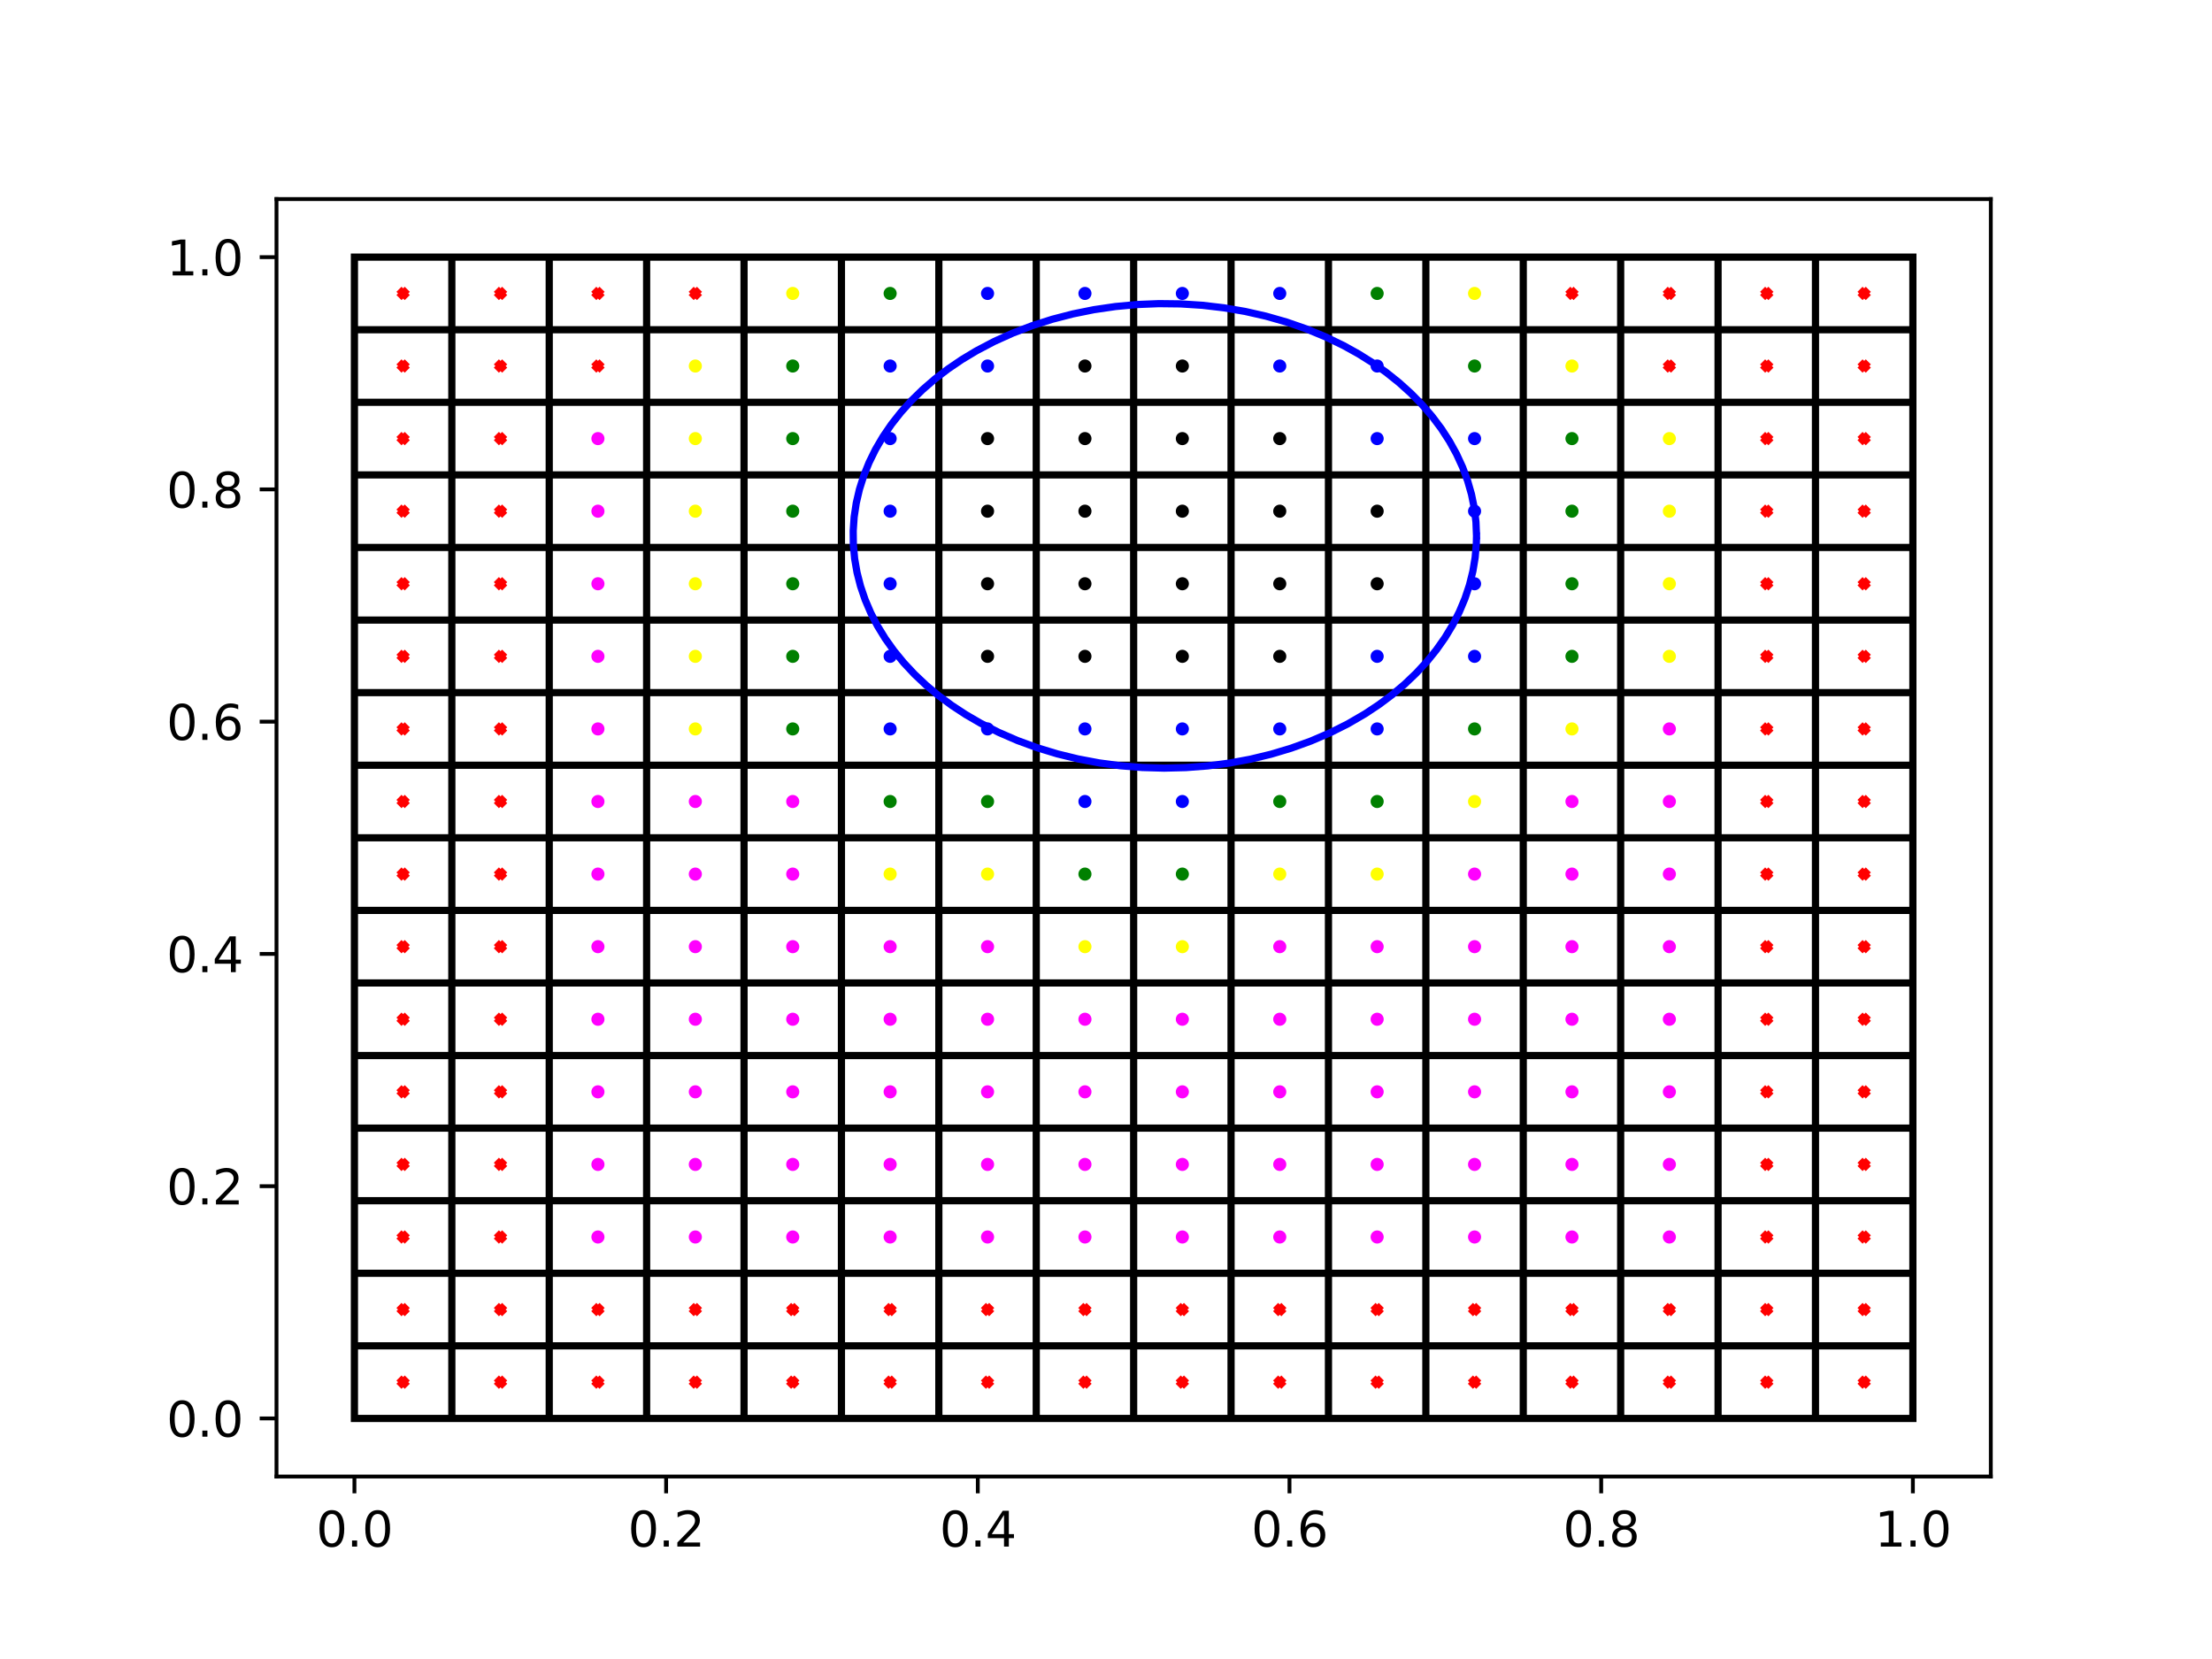 <?xml version="1.0" encoding="utf-8" standalone="no"?>
<!DOCTYPE svg PUBLIC "-//W3C//DTD SVG 1.1//EN"
  "http://www.w3.org/Graphics/SVG/1.1/DTD/svg11.dtd">
<svg xmlns:xlink="http://www.w3.org/1999/xlink" width="460.8pt" height="345.6pt" viewBox="0 0 460.8 345.6" xmlns="http://www.w3.org/2000/svg" version="1.1">
 <defs>
  <style type="text/css">*{stroke-linejoin: round; stroke-linecap: butt}</style>
 </defs>
 <g id="figure_1">
  <g id="patch_1">
   <path d="M 0 345.6 
L 460.8 345.6 
L 460.8 0 
L 0 0 
z
" style="fill: #ffffff"/>
  </g>
  <g id="axes_1">
   <g id="patch_2">
    <path d="M 57.6 307.584 
L 414.72 307.584 
L 414.72 41.472 
L 57.6 41.472 
z
" style="fill: #ffffff"/>
   </g>
   <g id="PathCollection_1">
    <defs>
     <path id="me6557ea44b" d="M 0 0.866 
C 0.23 0.866 0.45 0.775 0.612 0.612 
C 0.775 0.45 0.866 0.23 0.866 0 
C 0.866 -0.23 0.775 -0.45 0.612 -0.612 
C 0.45 -0.775 0.23 -0.866 0 -0.866 
C -0.23 -0.866 -0.45 -0.775 -0.612 -0.612 
C -0.775 -0.45 -0.866 -0.23 -0.866 0 
C -0.866 0.23 -0.775 0.45 -0.612 0.612 
C -0.45 0.775 -0.23 0.866 0 0.866 
z
" style="stroke: #000000"/>
    </defs>
    <g clip-path="url(#p958ccbfd48)">
     <use xlink:href="#me6557ea44b" x="266.596" y="91.368" style="stroke: #000000"/>
     <use xlink:href="#me6557ea44b" x="226.015" y="136.728" style="stroke: #000000"/>
     <use xlink:href="#me6557ea44b" x="266.596" y="106.488" style="stroke: #000000"/>
     <use xlink:href="#me6557ea44b" x="226.015" y="121.608" style="stroke: #000000"/>
     <use xlink:href="#me6557ea44b" x="246.305" y="121.608" style="stroke: #000000"/>
     <use xlink:href="#me6557ea44b" x="205.724" y="106.488" style="stroke: #000000"/>
     <use xlink:href="#me6557ea44b" x="266.596" y="121.608" style="stroke: #000000"/>
     <use xlink:href="#me6557ea44b" x="226.015" y="106.488" style="stroke: #000000"/>
     <use xlink:href="#me6557ea44b" x="286.887" y="106.488" style="stroke: #000000"/>
     <use xlink:href="#me6557ea44b" x="246.305" y="91.368" style="stroke: #000000"/>
     <use xlink:href="#me6557ea44b" x="205.724" y="136.728" style="stroke: #000000"/>
     <use xlink:href="#me6557ea44b" x="266.596" y="136.728" style="stroke: #000000"/>
     <use xlink:href="#me6557ea44b" x="226.015" y="91.368" style="stroke: #000000"/>
     <use xlink:href="#me6557ea44b" x="246.305" y="106.488" style="stroke: #000000"/>
     <use xlink:href="#me6557ea44b" x="205.724" y="121.608" style="stroke: #000000"/>
     <use xlink:href="#me6557ea44b" x="226.015" y="76.248" style="stroke: #000000"/>
     <use xlink:href="#me6557ea44b" x="286.887" y="121.608" style="stroke: #000000"/>
     <use xlink:href="#me6557ea44b" x="205.724" y="91.368" style="stroke: #000000"/>
     <use xlink:href="#me6557ea44b" x="246.305" y="136.728" style="stroke: #000000"/>
     <use xlink:href="#me6557ea44b" x="246.305" y="76.248" style="stroke: #000000"/>
    </g>
   </g>
   <g id="PathCollection_2">
    <defs>
     <path id="ma52cf1af4a" d="M 0 0.866 
C 0.23 0.866 0.45 0.775 0.612 0.612 
C 0.775 0.45 0.866 0.23 0.866 0 
C 0.866 -0.23 0.775 -0.45 0.612 -0.612 
C 0.45 -0.775 0.23 -0.866 0 -0.866 
C -0.23 -0.866 -0.45 -0.775 -0.612 -0.612 
C -0.775 -0.45 -0.866 -0.23 -0.866 0 
C -0.866 0.23 -0.775 0.45 -0.612 0.612 
C -0.45 0.775 -0.23 0.866 0 0.866 
z
" style="stroke: #0000ff"/>
    </defs>
    <g clip-path="url(#p958ccbfd48)">
     <use xlink:href="#ma52cf1af4a" x="286.887" y="136.728" style="fill: #0000ff; stroke: #0000ff"/>
     <use xlink:href="#ma52cf1af4a" x="266.596" y="151.848" style="fill: #0000ff; stroke: #0000ff"/>
     <use xlink:href="#ma52cf1af4a" x="205.724" y="151.848" style="fill: #0000ff; stroke: #0000ff"/>
     <use xlink:href="#ma52cf1af4a" x="185.433" y="136.728" style="fill: #0000ff; stroke: #0000ff"/>
     <use xlink:href="#ma52cf1af4a" x="307.178" y="91.368" style="fill: #0000ff; stroke: #0000ff"/>
     <use xlink:href="#ma52cf1af4a" x="185.433" y="121.608" style="fill: #0000ff; stroke: #0000ff"/>
     <use xlink:href="#ma52cf1af4a" x="307.178" y="106.488" style="fill: #0000ff; stroke: #0000ff"/>
     <use xlink:href="#ma52cf1af4a" x="286.887" y="91.368" style="fill: #0000ff; stroke: #0000ff"/>
     <use xlink:href="#ma52cf1af4a" x="307.178" y="121.608" style="fill: #0000ff; stroke: #0000ff"/>
     <use xlink:href="#ma52cf1af4a" x="185.433" y="106.488" style="fill: #0000ff; stroke: #0000ff"/>
     <use xlink:href="#ma52cf1af4a" x="286.887" y="76.248" style="fill: #0000ff; stroke: #0000ff"/>
     <use xlink:href="#ma52cf1af4a" x="246.305" y="61.128" style="fill: #0000ff; stroke: #0000ff"/>
     <use xlink:href="#ma52cf1af4a" x="226.015" y="151.848" style="fill: #0000ff; stroke: #0000ff"/>
     <use xlink:href="#ma52cf1af4a" x="266.596" y="76.248" style="fill: #0000ff; stroke: #0000ff"/>
     <use xlink:href="#ma52cf1af4a" x="226.015" y="166.968" style="fill: #0000ff; stroke: #0000ff"/>
     <use xlink:href="#ma52cf1af4a" x="185.433" y="151.848" style="fill: #0000ff; stroke: #0000ff"/>
     <use xlink:href="#ma52cf1af4a" x="266.596" y="61.128" style="fill: #0000ff; stroke: #0000ff"/>
     <use xlink:href="#ma52cf1af4a" x="226.015" y="61.128" style="fill: #0000ff; stroke: #0000ff"/>
     <use xlink:href="#ma52cf1af4a" x="185.433" y="76.248" style="fill: #0000ff; stroke: #0000ff"/>
     <use xlink:href="#ma52cf1af4a" x="286.887" y="151.848" style="fill: #0000ff; stroke: #0000ff"/>
     <use xlink:href="#ma52cf1af4a" x="246.305" y="166.968" style="fill: #0000ff; stroke: #0000ff"/>
     <use xlink:href="#ma52cf1af4a" x="205.724" y="61.128" style="fill: #0000ff; stroke: #0000ff"/>
     <use xlink:href="#ma52cf1af4a" x="246.305" y="151.848" style="fill: #0000ff; stroke: #0000ff"/>
     <use xlink:href="#ma52cf1af4a" x="205.724" y="76.248" style="fill: #0000ff; stroke: #0000ff"/>
     <use xlink:href="#ma52cf1af4a" x="307.178" y="136.728" style="fill: #0000ff; stroke: #0000ff"/>
     <use xlink:href="#ma52cf1af4a" x="185.433" y="91.368" style="fill: #0000ff; stroke: #0000ff"/>
    </g>
   </g>
   <g id="PathCollection_3">
    <defs>
     <path id="m5195b3e3a6" d="M 0 0.866 
C 0.23 0.866 0.45 0.775 0.612 0.612 
C 0.775 0.45 0.866 0.23 0.866 0 
C 0.866 -0.23 0.775 -0.45 0.612 -0.612 
C 0.45 -0.775 0.23 -0.866 0 -0.866 
C -0.23 -0.866 -0.45 -0.775 -0.612 -0.612 
C -0.775 -0.45 -0.866 -0.23 -0.866 0 
C -0.866 0.23 -0.775 0.45 -0.612 0.612 
C -0.45 0.775 -0.23 0.866 0 0.866 
z
" style="stroke: #008000"/>
    </defs>
    <g clip-path="url(#p958ccbfd48)">
     <use xlink:href="#m5195b3e3a6" x="165.142" y="91.368" style="fill: #008000; stroke: #008000"/>
     <use xlink:href="#m5195b3e3a6" x="246.305" y="182.088" style="fill: #008000; stroke: #008000"/>
     <use xlink:href="#m5195b3e3a6" x="327.469" y="136.728" style="fill: #008000; stroke: #008000"/>
     <use xlink:href="#m5195b3e3a6" x="165.142" y="76.248" style="fill: #008000; stroke: #008000"/>
     <use xlink:href="#m5195b3e3a6" x="185.433" y="61.128" style="fill: #008000; stroke: #008000"/>
     <use xlink:href="#m5195b3e3a6" x="307.178" y="151.848" style="fill: #008000; stroke: #008000"/>
     <use xlink:href="#m5195b3e3a6" x="266.596" y="166.968" style="fill: #008000; stroke: #008000"/>
     <use xlink:href="#m5195b3e3a6" x="226.015" y="182.088" style="fill: #008000; stroke: #008000"/>
     <use xlink:href="#m5195b3e3a6" x="205.724" y="166.968" style="fill: #008000; stroke: #008000"/>
     <use xlink:href="#m5195b3e3a6" x="327.469" y="91.368" style="fill: #008000; stroke: #008000"/>
     <use xlink:href="#m5195b3e3a6" x="165.142" y="151.848" style="fill: #008000; stroke: #008000"/>
     <use xlink:href="#m5195b3e3a6" x="165.142" y="136.728" style="fill: #008000; stroke: #008000"/>
     <use xlink:href="#m5195b3e3a6" x="307.178" y="76.248" style="fill: #008000; stroke: #008000"/>
     <use xlink:href="#m5195b3e3a6" x="165.142" y="121.608" style="fill: #008000; stroke: #008000"/>
     <use xlink:href="#m5195b3e3a6" x="327.469" y="106.488" style="fill: #008000; stroke: #008000"/>
     <use xlink:href="#m5195b3e3a6" x="286.887" y="61.128" style="fill: #008000; stroke: #008000"/>
     <use xlink:href="#m5195b3e3a6" x="286.887" y="166.968" style="fill: #008000; stroke: #008000"/>
     <use xlink:href="#m5195b3e3a6" x="327.469" y="121.608" style="fill: #008000; stroke: #008000"/>
     <use xlink:href="#m5195b3e3a6" x="165.142" y="106.488" style="fill: #008000; stroke: #008000"/>
     <use xlink:href="#m5195b3e3a6" x="185.433" y="166.968" style="fill: #008000; stroke: #008000"/>
    </g>
   </g>
   <g id="PathCollection_4">
    <defs>
     <path id="m5259f106fe" d="M 0 0.866 
C 0.23 0.866 0.45 0.775 0.612 0.612 
C 0.775 0.45 0.866 0.23 0.866 0 
C 0.866 -0.23 0.775 -0.45 0.612 -0.612 
C 0.45 -0.775 0.23 -0.866 0 -0.866 
C -0.23 -0.866 -0.45 -0.775 -0.612 -0.612 
C -0.775 -0.45 -0.866 -0.23 -0.866 0 
C -0.866 0.23 -0.775 0.45 -0.612 0.612 
C -0.45 0.775 -0.23 0.866 0 0.866 
z
" style="stroke: #ffff00"/>
    </defs>
    <g clip-path="url(#p958ccbfd48)">
     <use xlink:href="#m5259f106fe" x="327.469" y="76.248" style="fill: #ffff00; stroke: #ffff00"/>
     <use xlink:href="#m5259f106fe" x="144.851" y="76.248" style="fill: #ffff00; stroke: #ffff00"/>
     <use xlink:href="#m5259f106fe" x="165.142" y="61.128" style="fill: #ffff00; stroke: #ffff00"/>
     <use xlink:href="#m5259f106fe" x="226.015" y="197.208" style="fill: #ffff00; stroke: #ffff00"/>
     <use xlink:href="#m5259f106fe" x="185.433" y="182.088" style="fill: #ffff00; stroke: #ffff00"/>
     <use xlink:href="#m5259f106fe" x="246.305" y="197.208" style="fill: #ffff00; stroke: #ffff00"/>
     <use xlink:href="#m5259f106fe" x="286.887" y="182.088" style="fill: #ffff00; stroke: #ffff00"/>
     <use xlink:href="#m5259f106fe" x="144.851" y="151.848" style="fill: #ffff00; stroke: #ffff00"/>
     <use xlink:href="#m5259f106fe" x="327.469" y="151.848" style="fill: #ffff00; stroke: #ffff00"/>
     <use xlink:href="#m5259f106fe" x="205.724" y="182.088" style="fill: #ffff00; stroke: #ffff00"/>
     <use xlink:href="#m5259f106fe" x="307.178" y="61.128" style="fill: #ffff00; stroke: #ffff00"/>
     <use xlink:href="#m5259f106fe" x="347.76" y="106.488" style="fill: #ffff00; stroke: #ffff00"/>
     <use xlink:href="#m5259f106fe" x="144.851" y="121.608" style="fill: #ffff00; stroke: #ffff00"/>
     <use xlink:href="#m5259f106fe" x="266.596" y="182.088" style="fill: #ffff00; stroke: #ffff00"/>
     <use xlink:href="#m5259f106fe" x="144.851" y="106.488" style="fill: #ffff00; stroke: #ffff00"/>
     <use xlink:href="#m5259f106fe" x="307.178" y="166.968" style="fill: #ffff00; stroke: #ffff00"/>
     <use xlink:href="#m5259f106fe" x="347.76" y="121.608" style="fill: #ffff00; stroke: #ffff00"/>
     <use xlink:href="#m5259f106fe" x="347.76" y="91.368" style="fill: #ffff00; stroke: #ffff00"/>
     <use xlink:href="#m5259f106fe" x="144.851" y="136.728" style="fill: #ffff00; stroke: #ffff00"/>
     <use xlink:href="#m5259f106fe" x="144.851" y="91.368" style="fill: #ffff00; stroke: #ffff00"/>
     <use xlink:href="#m5259f106fe" x="347.76" y="136.728" style="fill: #ffff00; stroke: #ffff00"/>
    </g>
   </g>
   <g id="PathCollection_5">
    <defs>
     <path id="m219711c7ef" d="M 0 0.866 
C 0.23 0.866 0.45 0.775 0.612 0.612 
C 0.775 0.45 0.866 0.23 0.866 0 
C 0.866 -0.23 0.775 -0.45 0.612 -0.612 
C 0.45 -0.775 0.23 -0.866 0 -0.866 
C -0.23 -0.866 -0.45 -0.775 -0.612 -0.612 
C -0.775 -0.45 -0.866 -0.23 -0.866 0 
C -0.866 0.23 -0.775 0.45 -0.612 0.612 
C -0.45 0.775 -0.23 0.866 0 0.866 
z
" style="stroke: #ff00ff"/>
    </defs>
    <g clip-path="url(#p958ccbfd48)">
     <use xlink:href="#m219711c7ef" x="124.56" y="91.368" style="fill: #ff00ff; stroke: #ff00ff"/>
     <use xlink:href="#m219711c7ef" x="124.56" y="106.488" style="fill: #ff00ff; stroke: #ff00ff"/>
     <use xlink:href="#m219711c7ef" x="124.56" y="136.728" style="fill: #ff00ff; stroke: #ff00ff"/>
     <use xlink:href="#m219711c7ef" x="347.76" y="151.848" style="fill: #ff00ff; stroke: #ff00ff"/>
     <use xlink:href="#m219711c7ef" x="124.56" y="151.848" style="fill: #ff00ff; stroke: #ff00ff"/>
     <use xlink:href="#m219711c7ef" x="347.76" y="166.968" style="fill: #ff00ff; stroke: #ff00ff"/>
     <use xlink:href="#m219711c7ef" x="327.469" y="166.968" style="fill: #ff00ff; stroke: #ff00ff"/>
     <use xlink:href="#m219711c7ef" x="124.56" y="121.608" style="fill: #ff00ff; stroke: #ff00ff"/>
     <use xlink:href="#m219711c7ef" x="165.142" y="166.968" style="fill: #ff00ff; stroke: #ff00ff"/>
     <use xlink:href="#m219711c7ef" x="144.851" y="166.968" style="fill: #ff00ff; stroke: #ff00ff"/>
     <use xlink:href="#m219711c7ef" x="124.56" y="166.968" style="fill: #ff00ff; stroke: #ff00ff"/>
     <use xlink:href="#m219711c7ef" x="144.851" y="227.448" style="fill: #ff00ff; stroke: #ff00ff"/>
     <use xlink:href="#m219711c7ef" x="347.76" y="242.568" style="fill: #ff00ff; stroke: #ff00ff"/>
     <use xlink:href="#m219711c7ef" x="165.142" y="182.088" style="fill: #ff00ff; stroke: #ff00ff"/>
     <use xlink:href="#m219711c7ef" x="124.56" y="227.448" style="fill: #ff00ff; stroke: #ff00ff"/>
     <use xlink:href="#m219711c7ef" x="327.469" y="242.568" style="fill: #ff00ff; stroke: #ff00ff"/>
     <use xlink:href="#m219711c7ef" x="205.724" y="197.208" style="fill: #ff00ff; stroke: #ff00ff"/>
     <use xlink:href="#m219711c7ef" x="307.178" y="182.088" style="fill: #ff00ff; stroke: #ff00ff"/>
     <use xlink:href="#m219711c7ef" x="144.851" y="242.568" style="fill: #ff00ff; stroke: #ff00ff"/>
     <use xlink:href="#m219711c7ef" x="347.76" y="227.448" style="fill: #ff00ff; stroke: #ff00ff"/>
     <use xlink:href="#m219711c7ef" x="266.596" y="197.208" style="fill: #ff00ff; stroke: #ff00ff"/>
     <use xlink:href="#m219711c7ef" x="124.56" y="257.688" style="fill: #ff00ff; stroke: #ff00ff"/>
     <use xlink:href="#m219711c7ef" x="327.469" y="212.328" style="fill: #ff00ff; stroke: #ff00ff"/>
     <use xlink:href="#m219711c7ef" x="286.887" y="197.208" style="fill: #ff00ff; stroke: #ff00ff"/>
     <use xlink:href="#m219711c7ef" x="144.851" y="257.688" style="fill: #ff00ff; stroke: #ff00ff"/>
     <use xlink:href="#m219711c7ef" x="347.76" y="212.328" style="fill: #ff00ff; stroke: #ff00ff"/>
     <use xlink:href="#m219711c7ef" x="307.178" y="197.208" style="fill: #ff00ff; stroke: #ff00ff"/>
     <use xlink:href="#m219711c7ef" x="205.724" y="242.568" style="fill: #ff00ff; stroke: #ff00ff"/>
     <use xlink:href="#m219711c7ef" x="165.142" y="257.688" style="fill: #ff00ff; stroke: #ff00ff"/>
     <use xlink:href="#m219711c7ef" x="246.305" y="227.448" style="fill: #ff00ff; stroke: #ff00ff"/>
     <use xlink:href="#m219711c7ef" x="286.887" y="212.328" style="fill: #ff00ff; stroke: #ff00ff"/>
     <use xlink:href="#m219711c7ef" x="327.469" y="197.208" style="fill: #ff00ff; stroke: #ff00ff"/>
     <use xlink:href="#m219711c7ef" x="144.851" y="182.088" style="fill: #ff00ff; stroke: #ff00ff"/>
     <use xlink:href="#m219711c7ef" x="185.433" y="227.448" style="fill: #ff00ff; stroke: #ff00ff"/>
     <use xlink:href="#m219711c7ef" x="307.178" y="242.568" style="fill: #ff00ff; stroke: #ff00ff"/>
     <use xlink:href="#m219711c7ef" x="266.596" y="257.688" style="fill: #ff00ff; stroke: #ff00ff"/>
     <use xlink:href="#m219711c7ef" x="226.015" y="212.328" style="fill: #ff00ff; stroke: #ff00ff"/>
     <use xlink:href="#m219711c7ef" x="226.015" y="242.568" style="fill: #ff00ff; stroke: #ff00ff"/>
     <use xlink:href="#m219711c7ef" x="185.433" y="257.688" style="fill: #ff00ff; stroke: #ff00ff"/>
     <use xlink:href="#m219711c7ef" x="266.596" y="227.448" style="fill: #ff00ff; stroke: #ff00ff"/>
     <use xlink:href="#m219711c7ef" x="307.178" y="212.328" style="fill: #ff00ff; stroke: #ff00ff"/>
     <use xlink:href="#m219711c7ef" x="347.76" y="197.208" style="fill: #ff00ff; stroke: #ff00ff"/>
     <use xlink:href="#m219711c7ef" x="205.724" y="227.448" style="fill: #ff00ff; stroke: #ff00ff"/>
     <use xlink:href="#m219711c7ef" x="246.305" y="242.568" style="fill: #ff00ff; stroke: #ff00ff"/>
     <use xlink:href="#m219711c7ef" x="286.887" y="257.688" style="fill: #ff00ff; stroke: #ff00ff"/>
     <use xlink:href="#m219711c7ef" x="165.142" y="212.328" style="fill: #ff00ff; stroke: #ff00ff"/>
     <use xlink:href="#m219711c7ef" x="124.56" y="197.208" style="fill: #ff00ff; stroke: #ff00ff"/>
     <use xlink:href="#m219711c7ef" x="327.469" y="182.088" style="fill: #ff00ff; stroke: #ff00ff"/>
     <use xlink:href="#m219711c7ef" x="165.142" y="242.568" style="fill: #ff00ff; stroke: #ff00ff"/>
     <use xlink:href="#m219711c7ef" x="205.724" y="257.688" style="fill: #ff00ff; stroke: #ff00ff"/>
     <use xlink:href="#m219711c7ef" x="286.887" y="227.448" style="fill: #ff00ff; stroke: #ff00ff"/>
     <use xlink:href="#m219711c7ef" x="246.305" y="212.328" style="fill: #ff00ff; stroke: #ff00ff"/>
     <use xlink:href="#m219711c7ef" x="266.596" y="242.568" style="fill: #ff00ff; stroke: #ff00ff"/>
     <use xlink:href="#m219711c7ef" x="307.178" y="257.688" style="fill: #ff00ff; stroke: #ff00ff"/>
     <use xlink:href="#m219711c7ef" x="226.015" y="227.448" style="fill: #ff00ff; stroke: #ff00ff"/>
     <use xlink:href="#m219711c7ef" x="185.433" y="212.328" style="fill: #ff00ff; stroke: #ff00ff"/>
     <use xlink:href="#m219711c7ef" x="144.851" y="197.208" style="fill: #ff00ff; stroke: #ff00ff"/>
     <use xlink:href="#m219711c7ef" x="347.76" y="182.088" style="fill: #ff00ff; stroke: #ff00ff"/>
     <use xlink:href="#m219711c7ef" x="185.433" y="242.568" style="fill: #ff00ff; stroke: #ff00ff"/>
     <use xlink:href="#m219711c7ef" x="226.015" y="257.688" style="fill: #ff00ff; stroke: #ff00ff"/>
     <use xlink:href="#m219711c7ef" x="307.178" y="227.448" style="fill: #ff00ff; stroke: #ff00ff"/>
     <use xlink:href="#m219711c7ef" x="266.596" y="212.328" style="fill: #ff00ff; stroke: #ff00ff"/>
     <use xlink:href="#m219711c7ef" x="165.142" y="227.448" style="fill: #ff00ff; stroke: #ff00ff"/>
     <use xlink:href="#m219711c7ef" x="286.887" y="242.568" style="fill: #ff00ff; stroke: #ff00ff"/>
     <use xlink:href="#m219711c7ef" x="246.305" y="257.688" style="fill: #ff00ff; stroke: #ff00ff"/>
     <use xlink:href="#m219711c7ef" x="205.724" y="212.328" style="fill: #ff00ff; stroke: #ff00ff"/>
     <use xlink:href="#m219711c7ef" x="124.56" y="182.088" style="fill: #ff00ff; stroke: #ff00ff"/>
     <use xlink:href="#m219711c7ef" x="327.469" y="257.688" style="fill: #ff00ff; stroke: #ff00ff"/>
     <use xlink:href="#m219711c7ef" x="124.56" y="212.328" style="fill: #ff00ff; stroke: #ff00ff"/>
     <use xlink:href="#m219711c7ef" x="165.142" y="197.208" style="fill: #ff00ff; stroke: #ff00ff"/>
     <use xlink:href="#m219711c7ef" x="347.76" y="257.688" style="fill: #ff00ff; stroke: #ff00ff"/>
     <use xlink:href="#m219711c7ef" x="144.851" y="212.328" style="fill: #ff00ff; stroke: #ff00ff"/>
     <use xlink:href="#m219711c7ef" x="185.433" y="197.208" style="fill: #ff00ff; stroke: #ff00ff"/>
     <use xlink:href="#m219711c7ef" x="124.56" y="242.568" style="fill: #ff00ff; stroke: #ff00ff"/>
     <use xlink:href="#m219711c7ef" x="327.469" y="227.448" style="fill: #ff00ff; stroke: #ff00ff"/>
    </g>
   </g>
   <g id="PathCollection_6">
    <defs>
     <path id="mddc2c220f7" d="M -0.866 0.866 
L 0.866 -0.866 
M -0.866 -0.866 
L 0.866 0.866 
" style="stroke: #ff0000; stroke-width: 1.5"/>
    </defs>
    <g clip-path="url(#p958ccbfd48)">
     <use xlink:href="#mddc2c220f7" x="368.051" y="166.968" style="fill: #ff0000; stroke: #ff0000; stroke-width: 1.5"/>
     <use xlink:href="#mddc2c220f7" x="124.56" y="76.248" style="fill: #ff0000; stroke: #ff0000; stroke-width: 1.5"/>
     <use xlink:href="#mddc2c220f7" x="83.978" y="61.128" style="fill: #ff0000; stroke: #ff0000; stroke-width: 1.5"/>
     <use xlink:href="#mddc2c220f7" x="104.269" y="166.968" style="fill: #ff0000; stroke: #ff0000; stroke-width: 1.5"/>
     <use xlink:href="#mddc2c220f7" x="347.76" y="76.248" style="fill: #ff0000; stroke: #ff0000; stroke-width: 1.5"/>
     <use xlink:href="#mddc2c220f7" x="388.342" y="61.128" style="fill: #ff0000; stroke: #ff0000; stroke-width: 1.5"/>
     <use xlink:href="#mddc2c220f7" x="83.978" y="166.968" style="fill: #ff0000; stroke: #ff0000; stroke-width: 1.5"/>
     <use xlink:href="#mddc2c220f7" x="368.051" y="61.128" style="fill: #ff0000; stroke: #ff0000; stroke-width: 1.5"/>
     <use xlink:href="#mddc2c220f7" x="83.978" y="197.208" style="fill: #ff0000; stroke: #ff0000; stroke-width: 1.5"/>
     <use xlink:href="#mddc2c220f7" x="368.051" y="272.808" style="fill: #ff0000; stroke: #ff0000; stroke-width: 1.5"/>
     <use xlink:href="#mddc2c220f7" x="327.469" y="287.928" style="fill: #ff0000; stroke: #ff0000; stroke-width: 1.5"/>
     <use xlink:href="#mddc2c220f7" x="104.269" y="212.328" style="fill: #ff0000; stroke: #ff0000; stroke-width: 1.5"/>
     <use xlink:href="#mddc2c220f7" x="388.342" y="257.688" style="fill: #ff0000; stroke: #ff0000; stroke-width: 1.5"/>
     <use xlink:href="#mddc2c220f7" x="307.178" y="287.928" style="fill: #ff0000; stroke: #ff0000; stroke-width: 1.5"/>
     <use xlink:href="#mddc2c220f7" x="266.596" y="272.808" style="fill: #ff0000; stroke: #ff0000; stroke-width: 1.5"/>
     <use xlink:href="#mddc2c220f7" x="83.978" y="212.328" style="fill: #ff0000; stroke: #ff0000; stroke-width: 1.5"/>
     <use xlink:href="#mddc2c220f7" x="368.051" y="257.688" style="fill: #ff0000; stroke: #ff0000; stroke-width: 1.5"/>
     <use xlink:href="#mddc2c220f7" x="286.887" y="287.928" style="fill: #ff0000; stroke: #ff0000; stroke-width: 1.5"/>
     <use xlink:href="#mddc2c220f7" x="246.305" y="272.808" style="fill: #ff0000; stroke: #ff0000; stroke-width: 1.5"/>
     <use xlink:href="#mddc2c220f7" x="104.269" y="227.448" style="fill: #ff0000; stroke: #ff0000; stroke-width: 1.5"/>
     <use xlink:href="#mddc2c220f7" x="388.342" y="242.568" style="fill: #ff0000; stroke: #ff0000; stroke-width: 1.5"/>
     <use xlink:href="#mddc2c220f7" x="266.596" y="287.928" style="fill: #ff0000; stroke: #ff0000; stroke-width: 1.5"/>
     <use xlink:href="#mddc2c220f7" x="307.178" y="272.808" style="fill: #ff0000; stroke: #ff0000; stroke-width: 1.5"/>
     <use xlink:href="#mddc2c220f7" x="83.978" y="227.448" style="fill: #ff0000; stroke: #ff0000; stroke-width: 1.5"/>
     <use xlink:href="#mddc2c220f7" x="368.051" y="242.568" style="fill: #ff0000; stroke: #ff0000; stroke-width: 1.5"/>
     <use xlink:href="#mddc2c220f7" x="246.305" y="287.928" style="fill: #ff0000; stroke: #ff0000; stroke-width: 1.5"/>
     <use xlink:href="#mddc2c220f7" x="286.887" y="272.808" style="fill: #ff0000; stroke: #ff0000; stroke-width: 1.5"/>
     <use xlink:href="#mddc2c220f7" x="388.342" y="227.448" style="fill: #ff0000; stroke: #ff0000; stroke-width: 1.5"/>
     <use xlink:href="#mddc2c220f7" x="104.269" y="242.568" style="fill: #ff0000; stroke: #ff0000; stroke-width: 1.5"/>
     <use xlink:href="#mddc2c220f7" x="226.015" y="287.928" style="fill: #ff0000; stroke: #ff0000; stroke-width: 1.5"/>
     <use xlink:href="#mddc2c220f7" x="185.433" y="272.808" style="fill: #ff0000; stroke: #ff0000; stroke-width: 1.5"/>
     <use xlink:href="#mddc2c220f7" x="368.051" y="227.448" style="fill: #ff0000; stroke: #ff0000; stroke-width: 1.5"/>
     <use xlink:href="#mddc2c220f7" x="83.978" y="242.568" style="fill: #ff0000; stroke: #ff0000; stroke-width: 1.5"/>
     <use xlink:href="#mddc2c220f7" x="205.724" y="287.928" style="fill: #ff0000; stroke: #ff0000; stroke-width: 1.5"/>
     <use xlink:href="#mddc2c220f7" x="165.142" y="272.808" style="fill: #ff0000; stroke: #ff0000; stroke-width: 1.5"/>
     <use xlink:href="#mddc2c220f7" x="104.269" y="61.128" style="fill: #ff0000; stroke: #ff0000; stroke-width: 1.5"/>
     <use xlink:href="#mddc2c220f7" x="388.342" y="166.968" style="fill: #ff0000; stroke: #ff0000; stroke-width: 1.5"/>
     <use xlink:href="#mddc2c220f7" x="83.978" y="151.848" style="fill: #ff0000; stroke: #ff0000; stroke-width: 1.5"/>
     <use xlink:href="#mddc2c220f7" x="368.051" y="76.248" style="fill: #ff0000; stroke: #ff0000; stroke-width: 1.5"/>
     <use xlink:href="#mddc2c220f7" x="327.469" y="61.128" style="fill: #ff0000; stroke: #ff0000; stroke-width: 1.5"/>
     <use xlink:href="#mddc2c220f7" x="104.269" y="151.848" style="fill: #ff0000; stroke: #ff0000; stroke-width: 1.5"/>
     <use xlink:href="#mddc2c220f7" x="388.342" y="76.248" style="fill: #ff0000; stroke: #ff0000; stroke-width: 1.5"/>
     <use xlink:href="#mddc2c220f7" x="347.76" y="61.128" style="fill: #ff0000; stroke: #ff0000; stroke-width: 1.5"/>
     <use xlink:href="#mddc2c220f7" x="368.051" y="151.848" style="fill: #ff0000; stroke: #ff0000; stroke-width: 1.5"/>
     <use xlink:href="#mddc2c220f7" x="83.978" y="76.248" style="fill: #ff0000; stroke: #ff0000; stroke-width: 1.5"/>
     <use xlink:href="#mddc2c220f7" x="124.56" y="61.128" style="fill: #ff0000; stroke: #ff0000; stroke-width: 1.5"/>
     <use xlink:href="#mddc2c220f7" x="388.342" y="151.848" style="fill: #ff0000; stroke: #ff0000; stroke-width: 1.5"/>
     <use xlink:href="#mddc2c220f7" x="104.269" y="76.248" style="fill: #ff0000; stroke: #ff0000; stroke-width: 1.5"/>
     <use xlink:href="#mddc2c220f7" x="144.851" y="61.128" style="fill: #ff0000; stroke: #ff0000; stroke-width: 1.5"/>
     <use xlink:href="#mddc2c220f7" x="83.978" y="136.728" style="fill: #ff0000; stroke: #ff0000; stroke-width: 1.5"/>
     <use xlink:href="#mddc2c220f7" x="368.051" y="91.368" style="fill: #ff0000; stroke: #ff0000; stroke-width: 1.5"/>
     <use xlink:href="#mddc2c220f7" x="104.269" y="106.488" style="fill: #ff0000; stroke: #ff0000; stroke-width: 1.5"/>
     <use xlink:href="#mddc2c220f7" x="388.342" y="121.608" style="fill: #ff0000; stroke: #ff0000; stroke-width: 1.5"/>
     <use xlink:href="#mddc2c220f7" x="83.978" y="106.488" style="fill: #ff0000; stroke: #ff0000; stroke-width: 1.5"/>
     <use xlink:href="#mddc2c220f7" x="368.051" y="121.608" style="fill: #ff0000; stroke: #ff0000; stroke-width: 1.5"/>
     <use xlink:href="#mddc2c220f7" x="388.342" y="106.488" style="fill: #ff0000; stroke: #ff0000; stroke-width: 1.5"/>
     <use xlink:href="#mddc2c220f7" x="104.269" y="121.608" style="fill: #ff0000; stroke: #ff0000; stroke-width: 1.5"/>
     <use xlink:href="#mddc2c220f7" x="368.051" y="106.488" style="fill: #ff0000; stroke: #ff0000; stroke-width: 1.5"/>
     <use xlink:href="#mddc2c220f7" x="83.978" y="121.608" style="fill: #ff0000; stroke: #ff0000; stroke-width: 1.5"/>
     <use xlink:href="#mddc2c220f7" x="104.269" y="91.368" style="fill: #ff0000; stroke: #ff0000; stroke-width: 1.5"/>
     <use xlink:href="#mddc2c220f7" x="388.342" y="136.728" style="fill: #ff0000; stroke: #ff0000; stroke-width: 1.5"/>
     <use xlink:href="#mddc2c220f7" x="83.978" y="91.368" style="fill: #ff0000; stroke: #ff0000; stroke-width: 1.5"/>
     <use xlink:href="#mddc2c220f7" x="368.051" y="136.728" style="fill: #ff0000; stroke: #ff0000; stroke-width: 1.5"/>
     <use xlink:href="#mddc2c220f7" x="104.269" y="136.728" style="fill: #ff0000; stroke: #ff0000; stroke-width: 1.5"/>
     <use xlink:href="#mddc2c220f7" x="388.342" y="91.368" style="fill: #ff0000; stroke: #ff0000; stroke-width: 1.5"/>
     <use xlink:href="#mddc2c220f7" x="388.342" y="287.928" style="fill: #ff0000; stroke: #ff0000; stroke-width: 1.5"/>
     <use xlink:href="#mddc2c220f7" x="347.76" y="272.808" style="fill: #ff0000; stroke: #ff0000; stroke-width: 1.5"/>
     <use xlink:href="#mddc2c220f7" x="104.269" y="182.088" style="fill: #ff0000; stroke: #ff0000; stroke-width: 1.5"/>
     <use xlink:href="#mddc2c220f7" x="327.469" y="272.808" style="fill: #ff0000; stroke: #ff0000; stroke-width: 1.5"/>
     <use xlink:href="#mddc2c220f7" x="368.051" y="287.928" style="fill: #ff0000; stroke: #ff0000; stroke-width: 1.5"/>
     <use xlink:href="#mddc2c220f7" x="83.978" y="182.088" style="fill: #ff0000; stroke: #ff0000; stroke-width: 1.5"/>
     <use xlink:href="#mddc2c220f7" x="347.76" y="287.928" style="fill: #ff0000; stroke: #ff0000; stroke-width: 1.5"/>
     <use xlink:href="#mddc2c220f7" x="388.342" y="272.808" style="fill: #ff0000; stroke: #ff0000; stroke-width: 1.5"/>
     <use xlink:href="#mddc2c220f7" x="104.269" y="197.208" style="fill: #ff0000; stroke: #ff0000; stroke-width: 1.5"/>
     <use xlink:href="#mddc2c220f7" x="124.56" y="272.808" style="fill: #ff0000; stroke: #ff0000; stroke-width: 1.5"/>
     <use xlink:href="#mddc2c220f7" x="83.978" y="287.928" style="fill: #ff0000; stroke: #ff0000; stroke-width: 1.5"/>
     <use xlink:href="#mddc2c220f7" x="368.051" y="182.088" style="fill: #ff0000; stroke: #ff0000; stroke-width: 1.5"/>
     <use xlink:href="#mddc2c220f7" x="144.851" y="272.808" style="fill: #ff0000; stroke: #ff0000; stroke-width: 1.5"/>
     <use xlink:href="#mddc2c220f7" x="104.269" y="287.928" style="fill: #ff0000; stroke: #ff0000; stroke-width: 1.5"/>
     <use xlink:href="#mddc2c220f7" x="388.342" y="182.088" style="fill: #ff0000; stroke: #ff0000; stroke-width: 1.5"/>
     <use xlink:href="#mddc2c220f7" x="83.978" y="272.808" style="fill: #ff0000; stroke: #ff0000; stroke-width: 1.5"/>
     <use xlink:href="#mddc2c220f7" x="124.56" y="287.928" style="fill: #ff0000; stroke: #ff0000; stroke-width: 1.5"/>
     <use xlink:href="#mddc2c220f7" x="368.051" y="197.208" style="fill: #ff0000; stroke: #ff0000; stroke-width: 1.5"/>
     <use xlink:href="#mddc2c220f7" x="104.269" y="272.808" style="fill: #ff0000; stroke: #ff0000; stroke-width: 1.5"/>
     <use xlink:href="#mddc2c220f7" x="144.851" y="287.928" style="fill: #ff0000; stroke: #ff0000; stroke-width: 1.5"/>
     <use xlink:href="#mddc2c220f7" x="388.342" y="197.208" style="fill: #ff0000; stroke: #ff0000; stroke-width: 1.5"/>
     <use xlink:href="#mddc2c220f7" x="205.724" y="272.808" style="fill: #ff0000; stroke: #ff0000; stroke-width: 1.5"/>
     <use xlink:href="#mddc2c220f7" x="165.142" y="287.928" style="fill: #ff0000; stroke: #ff0000; stroke-width: 1.5"/>
     <use xlink:href="#mddc2c220f7" x="83.978" y="257.688" style="fill: #ff0000; stroke: #ff0000; stroke-width: 1.5"/>
     <use xlink:href="#mddc2c220f7" x="368.051" y="212.328" style="fill: #ff0000; stroke: #ff0000; stroke-width: 1.5"/>
     <use xlink:href="#mddc2c220f7" x="226.015" y="272.808" style="fill: #ff0000; stroke: #ff0000; stroke-width: 1.5"/>
     <use xlink:href="#mddc2c220f7" x="185.433" y="287.928" style="fill: #ff0000; stroke: #ff0000; stroke-width: 1.5"/>
     <use xlink:href="#mddc2c220f7" x="104.269" y="257.688" style="fill: #ff0000; stroke: #ff0000; stroke-width: 1.5"/>
     <use xlink:href="#mddc2c220f7" x="388.342" y="212.328" style="fill: #ff0000; stroke: #ff0000; stroke-width: 1.5"/>
    </g>
   </g>
   <g id="matplotlib.axis_1">
    <g id="xtick_1">
     <g id="line2d_1">
      <defs>
       <path id="mb508c6a225" d="M 0 0 
L 0 3.5 
" style="stroke: #000000; stroke-width: 0.8"/>
      </defs>
      <g>
       <use xlink:href="#mb508c6a225" x="73.833" y="307.584" style="stroke: #000000; stroke-width: 0.8"/>
      </g>
     </g>
     <g id="text_1">
      <!-- 0.0 -->
      <g transform="translate(65.881 322.182) scale(0.1 -0.1)">
       <defs>
        <path id="DejaVuSans-30" d="M 2034 4250 
Q 1547 4250 1301 3770 
Q 1056 3291 1056 2328 
Q 1056 1369 1301 889 
Q 1547 409 2034 409 
Q 2525 409 2770 889 
Q 3016 1369 3016 2328 
Q 3016 3291 2770 3770 
Q 2525 4250 2034 4250 
z
M 2034 4750 
Q 2819 4750 3233 4129 
Q 3647 3509 3647 2328 
Q 3647 1150 3233 529 
Q 2819 -91 2034 -91 
Q 1250 -91 836 529 
Q 422 1150 422 2328 
Q 422 3509 836 4129 
Q 1250 4750 2034 4750 
z
" transform="scale(0.016)"/>
        <path id="DejaVuSans-2e" d="M 684 794 
L 1344 794 
L 1344 0 
L 684 0 
L 684 794 
z
" transform="scale(0.016)"/>
       </defs>
       <use xlink:href="#DejaVuSans-30"/>
       <use xlink:href="#DejaVuSans-2e" x="63.623"/>
       <use xlink:href="#DejaVuSans-30" x="95.41"/>
      </g>
     </g>
    </g>
    <g id="xtick_2">
     <g id="line2d_2">
      <g>
       <use xlink:href="#mb508c6a225" x="138.764" y="307.584" style="stroke: #000000; stroke-width: 0.8"/>
      </g>
     </g>
     <g id="text_2">
      <!-- 0.2 -->
      <g transform="translate(130.812 322.182) scale(0.1 -0.1)">
       <defs>
        <path id="DejaVuSans-32" d="M 1228 531 
L 3431 531 
L 3431 0 
L 469 0 
L 469 531 
Q 828 903 1448 1529 
Q 2069 2156 2228 2338 
Q 2531 2678 2651 2914 
Q 2772 3150 2772 3378 
Q 2772 3750 2511 3984 
Q 2250 4219 1831 4219 
Q 1534 4219 1204 4116 
Q 875 4013 500 3803 
L 500 4441 
Q 881 4594 1212 4672 
Q 1544 4750 1819 4750 
Q 2544 4750 2975 4387 
Q 3406 4025 3406 3419 
Q 3406 3131 3298 2873 
Q 3191 2616 2906 2266 
Q 2828 2175 2409 1742 
Q 1991 1309 1228 531 
z
" transform="scale(0.016)"/>
       </defs>
       <use xlink:href="#DejaVuSans-30"/>
       <use xlink:href="#DejaVuSans-2e" x="63.623"/>
       <use xlink:href="#DejaVuSans-32" x="95.41"/>
      </g>
     </g>
    </g>
    <g id="xtick_3">
     <g id="line2d_3">
      <g>
       <use xlink:href="#mb508c6a225" x="203.695" y="307.584" style="stroke: #000000; stroke-width: 0.8"/>
      </g>
     </g>
     <g id="text_3">
      <!-- 0.4 -->
      <g transform="translate(195.743 322.182) scale(0.1 -0.1)">
       <defs>
        <path id="DejaVuSans-34" d="M 2419 4116 
L 825 1625 
L 2419 1625 
L 2419 4116 
z
M 2253 4666 
L 3047 4666 
L 3047 1625 
L 3713 1625 
L 3713 1100 
L 3047 1100 
L 3047 0 
L 2419 0 
L 2419 1100 
L 313 1100 
L 313 1709 
L 2253 4666 
z
" transform="scale(0.016)"/>
       </defs>
       <use xlink:href="#DejaVuSans-30"/>
       <use xlink:href="#DejaVuSans-2e" x="63.623"/>
       <use xlink:href="#DejaVuSans-34" x="95.41"/>
      </g>
     </g>
    </g>
    <g id="xtick_4">
     <g id="line2d_4">
      <g>
       <use xlink:href="#mb508c6a225" x="268.625" y="307.584" style="stroke: #000000; stroke-width: 0.8"/>
      </g>
     </g>
     <g id="text_4">
      <!-- 0.6 -->
      <g transform="translate(260.674 322.182) scale(0.1 -0.1)">
       <defs>
        <path id="DejaVuSans-36" d="M 2113 2584 
Q 1688 2584 1439 2293 
Q 1191 2003 1191 1497 
Q 1191 994 1439 701 
Q 1688 409 2113 409 
Q 2538 409 2786 701 
Q 3034 994 3034 1497 
Q 3034 2003 2786 2293 
Q 2538 2584 2113 2584 
z
M 3366 4563 
L 3366 3988 
Q 3128 4100 2886 4159 
Q 2644 4219 2406 4219 
Q 1781 4219 1451 3797 
Q 1122 3375 1075 2522 
Q 1259 2794 1537 2939 
Q 1816 3084 2150 3084 
Q 2853 3084 3261 2657 
Q 3669 2231 3669 1497 
Q 3669 778 3244 343 
Q 2819 -91 2113 -91 
Q 1303 -91 875 529 
Q 447 1150 447 2328 
Q 447 3434 972 4092 
Q 1497 4750 2381 4750 
Q 2619 4750 2861 4703 
Q 3103 4656 3366 4563 
z
" transform="scale(0.016)"/>
       </defs>
       <use xlink:href="#DejaVuSans-30"/>
       <use xlink:href="#DejaVuSans-2e" x="63.623"/>
       <use xlink:href="#DejaVuSans-36" x="95.41"/>
      </g>
     </g>
    </g>
    <g id="xtick_5">
     <g id="line2d_5">
      <g>
       <use xlink:href="#mb508c6a225" x="333.556" y="307.584" style="stroke: #000000; stroke-width: 0.8"/>
      </g>
     </g>
     <g id="text_5">
      <!-- 0.8 -->
      <g transform="translate(325.605 322.182) scale(0.1 -0.1)">
       <defs>
        <path id="DejaVuSans-38" d="M 2034 2216 
Q 1584 2216 1326 1975 
Q 1069 1734 1069 1313 
Q 1069 891 1326 650 
Q 1584 409 2034 409 
Q 2484 409 2743 651 
Q 3003 894 3003 1313 
Q 3003 1734 2745 1975 
Q 2488 2216 2034 2216 
z
M 1403 2484 
Q 997 2584 770 2862 
Q 544 3141 544 3541 
Q 544 4100 942 4425 
Q 1341 4750 2034 4750 
Q 2731 4750 3128 4425 
Q 3525 4100 3525 3541 
Q 3525 3141 3298 2862 
Q 3072 2584 2669 2484 
Q 3125 2378 3379 2068 
Q 3634 1759 3634 1313 
Q 3634 634 3220 271 
Q 2806 -91 2034 -91 
Q 1263 -91 848 271 
Q 434 634 434 1313 
Q 434 1759 690 2068 
Q 947 2378 1403 2484 
z
M 1172 3481 
Q 1172 3119 1398 2916 
Q 1625 2713 2034 2713 
Q 2441 2713 2670 2916 
Q 2900 3119 2900 3481 
Q 2900 3844 2670 4047 
Q 2441 4250 2034 4250 
Q 1625 4250 1398 4047 
Q 1172 3844 1172 3481 
z
" transform="scale(0.016)"/>
       </defs>
       <use xlink:href="#DejaVuSans-30"/>
       <use xlink:href="#DejaVuSans-2e" x="63.623"/>
       <use xlink:href="#DejaVuSans-38" x="95.41"/>
      </g>
     </g>
    </g>
    <g id="xtick_6">
     <g id="line2d_6">
      <g>
       <use xlink:href="#mb508c6a225" x="398.487" y="307.584" style="stroke: #000000; stroke-width: 0.8"/>
      </g>
     </g>
     <g id="text_6">
      <!-- 1.0 -->
      <g transform="translate(390.536 322.182) scale(0.1 -0.1)">
       <defs>
        <path id="DejaVuSans-31" d="M 794 531 
L 1825 531 
L 1825 4091 
L 703 3866 
L 703 4441 
L 1819 4666 
L 2450 4666 
L 2450 531 
L 3481 531 
L 3481 0 
L 794 0 
L 794 531 
z
" transform="scale(0.016)"/>
       </defs>
       <use xlink:href="#DejaVuSans-31"/>
       <use xlink:href="#DejaVuSans-2e" x="63.623"/>
       <use xlink:href="#DejaVuSans-30" x="95.41"/>
      </g>
     </g>
    </g>
   </g>
   <g id="matplotlib.axis_2">
    <g id="ytick_1">
     <g id="line2d_7">
      <defs>
       <path id="m6252e52be4" d="M 0 0 
L -3.5 0 
" style="stroke: #000000; stroke-width: 0.8"/>
      </defs>
      <g>
       <use xlink:href="#m6252e52be4" x="57.6" y="295.488" style="stroke: #000000; stroke-width: 0.8"/>
      </g>
     </g>
     <g id="text_7">
      <!-- 0.0 -->
      <g transform="translate(34.697 299.287) scale(0.1 -0.1)">
       <use xlink:href="#DejaVuSans-30"/>
       <use xlink:href="#DejaVuSans-2e" x="63.623"/>
       <use xlink:href="#DejaVuSans-30" x="95.41"/>
      </g>
     </g>
    </g>
    <g id="ytick_2">
     <g id="line2d_8">
      <g>
       <use xlink:href="#m6252e52be4" x="57.6" y="247.104" style="stroke: #000000; stroke-width: 0.8"/>
      </g>
     </g>
     <g id="text_8">
      <!-- 0.2 -->
      <g transform="translate(34.697 250.903) scale(0.1 -0.1)">
       <use xlink:href="#DejaVuSans-30"/>
       <use xlink:href="#DejaVuSans-2e" x="63.623"/>
       <use xlink:href="#DejaVuSans-32" x="95.41"/>
      </g>
     </g>
    </g>
    <g id="ytick_3">
     <g id="line2d_9">
      <g>
       <use xlink:href="#m6252e52be4" x="57.6" y="198.72" style="stroke: #000000; stroke-width: 0.8"/>
      </g>
     </g>
     <g id="text_9">
      <!-- 0.4 -->
      <g transform="translate(34.697 202.519) scale(0.1 -0.1)">
       <use xlink:href="#DejaVuSans-30"/>
       <use xlink:href="#DejaVuSans-2e" x="63.623"/>
       <use xlink:href="#DejaVuSans-34" x="95.41"/>
      </g>
     </g>
    </g>
    <g id="ytick_4">
     <g id="line2d_10">
      <g>
       <use xlink:href="#m6252e52be4" x="57.6" y="150.336" style="stroke: #000000; stroke-width: 0.8"/>
      </g>
     </g>
     <g id="text_10">
      <!-- 0.6 -->
      <g transform="translate(34.697 154.135) scale(0.1 -0.1)">
       <use xlink:href="#DejaVuSans-30"/>
       <use xlink:href="#DejaVuSans-2e" x="63.623"/>
       <use xlink:href="#DejaVuSans-36" x="95.41"/>
      </g>
     </g>
    </g>
    <g id="ytick_5">
     <g id="line2d_11">
      <g>
       <use xlink:href="#m6252e52be4" x="57.6" y="101.952" style="stroke: #000000; stroke-width: 0.8"/>
      </g>
     </g>
     <g id="text_11">
      <!-- 0.8 -->
      <g transform="translate(34.697 105.751) scale(0.1 -0.1)">
       <use xlink:href="#DejaVuSans-30"/>
       <use xlink:href="#DejaVuSans-2e" x="63.623"/>
       <use xlink:href="#DejaVuSans-38" x="95.41"/>
      </g>
     </g>
    </g>
    <g id="ytick_6">
     <g id="line2d_12">
      <g>
       <use xlink:href="#m6252e52be4" x="57.6" y="53.568" style="stroke: #000000; stroke-width: 0.8"/>
      </g>
     </g>
     <g id="text_12">
      <!-- 1.0 -->
      <g transform="translate(34.697 57.367) scale(0.1 -0.1)">
       <use xlink:href="#DejaVuSans-31"/>
       <use xlink:href="#DejaVuSans-2e" x="63.623"/>
       <use xlink:href="#DejaVuSans-30" x="95.41"/>
      </g>
     </g>
    </g>
   </g>
   <g id="line2d_13">
    <path d="M 73.833 295.488 
L 73.833 53.568 
M 73.833 295.488 
L 398.487 295.488 
M 94.124 295.488 
L 94.124 53.568 
M 73.833 280.368 
L 398.487 280.368 
M 114.415 295.488 
L 114.415 53.568 
M 73.833 265.248 
L 398.487 265.248 
M 134.705 295.488 
L 134.705 53.568 
M 73.833 250.128 
L 398.487 250.128 
M 154.996 295.488 
L 154.996 53.568 
M 73.833 235.008 
L 398.487 235.008 
M 175.287 295.488 
L 175.287 53.568 
M 73.833 219.888 
L 398.487 219.888 
M 195.578 295.488 
L 195.578 53.568 
M 73.833 204.768 
L 398.487 204.768 
M 215.869 295.488 
L 215.869 53.568 
M 73.833 189.648 
L 398.487 189.648 
M 236.16 295.488 
L 236.16 53.568 
M 73.833 174.528 
L 398.487 174.528 
M 256.451 295.488 
L 256.451 53.568 
M 73.833 159.408 
L 398.487 159.408 
M 276.742 295.488 
L 276.742 53.568 
M 73.833 144.288 
L 398.487 144.288 
M 297.033 295.488 
L 297.033 53.568 
M 73.833 129.168 
L 398.487 129.168 
M 317.324 295.488 
L 317.324 53.568 
M 73.833 114.048 
L 398.487 114.048 
M 337.615 295.488 
L 337.615 53.568 
M 73.833 98.928 
L 398.487 98.928 
M 357.905 295.488 
L 357.905 53.568 
M 73.833 83.808 
L 398.487 83.808 
M 378.196 295.488 
L 378.196 53.568 
M 73.833 68.688 
L 398.487 68.688 
M 398.487 295.488 
L 398.487 53.568 
M 73.833 53.568 
L 398.487 53.568 
" clip-path="url(#p958ccbfd48)" style="fill: none; stroke: #000000; stroke-width: 1.5; stroke-linecap: square"/>
   </g>
   <g id="line2d_14">
    <path d="M 307.584 111.629 
L 307.467 108.728 
L 307.117 105.837 
L 306.535 102.967 
L 305.723 100.128 
L 304.684 97.33 
L 303.422 94.584 
L 301.941 91.9 
L 300.246 89.286 
L 298.345 86.753 
L 296.243 84.309 
L 293.948 81.964 
L 291.469 79.725 
L 288.813 77.601 
L 285.992 75.6 
L 283.015 73.728 
L 279.892 71.993 
L 276.081 70.149 
L 272.105 68.509 
L 267.986 67.079 
L 263.742 65.868 
L 259.396 64.881 
L 254.967 64.123 
L 250.477 63.597 
L 245.95 63.307 
L 241.406 63.254 
L 236.869 63.437 
L 232.359 63.857 
L 227.901 64.51 
L 223.514 65.394 
L 219.221 66.505 
L 215.043 67.837 
L 211 69.383 
L 207.113 71.136 
L 203.399 73.088 
L 200.368 74.911 
L 197.49 76.867 
L 194.773 78.947 
L 192.23 81.145 
L 189.867 83.453 
L 187.695 85.863 
L 185.721 88.365 
L 183.951 90.95 
L 182.392 93.611 
L 181.051 96.336 
L 179.931 99.116 
L 179.037 101.941 
L 178.372 104.801 
L 177.938 107.685 
L 177.737 110.584 
L 177.77 113.487 
L 178.036 116.382 
L 178.535 119.261 
L 179.265 122.112 
L 180.222 124.926 
L 181.405 127.692 
L 182.808 130.399 
L 184.426 133.04 
L 186.253 135.603 
L 188.284 138.08 
L 190.511 140.462 
L 192.925 142.74 
L 195.518 144.906 
L 198.28 146.952 
L 201.203 148.871 
L 204.274 150.656 
L 208.031 152.561 
L 211.958 154.265 
L 216.035 155.76 
L 220.243 157.04 
L 224.56 158.096 
L 228.966 158.926 
L 233.439 159.523 
L 237.957 159.886 
L 242.498 160.013 
L 247.04 159.902 
L 251.56 159.555 
L 256.037 158.974 
L 260.448 158.16 
L 264.772 157.119 
L 268.988 155.855 
L 273.074 154.374 
L 277.012 152.684 
L 280.781 150.792 
L 284.364 148.709 
L 287.273 146.779 
L 290.021 144.722 
L 292.599 142.546 
L 294.997 140.258 
L 297.207 137.868 
L 299.22 135.383 
L 301.03 132.813 
L 302.629 130.166 
L 304.013 127.453 
L 305.176 124.683 
L 306.114 121.866 
L 306.824 119.012 
L 307.302 116.131 
L 307.548 113.234 
L 307.584 111.629 
L 307.584 111.629 
" clip-path="url(#p958ccbfd48)" style="fill: none; stroke: #0000ff; stroke-width: 1.5; stroke-linecap: square"/>
   </g>
   <g id="patch_3">
    <path d="M 57.6 307.584 
L 57.6 41.472 
" style="fill: none; stroke: #000000; stroke-width: 0.8; stroke-linejoin: miter; stroke-linecap: square"/>
   </g>
   <g id="patch_4">
    <path d="M 414.72 307.584 
L 414.72 41.472 
" style="fill: none; stroke: #000000; stroke-width: 0.8; stroke-linejoin: miter; stroke-linecap: square"/>
   </g>
   <g id="patch_5">
    <path d="M 57.6 307.584 
L 414.72 307.584 
" style="fill: none; stroke: #000000; stroke-width: 0.8; stroke-linejoin: miter; stroke-linecap: square"/>
   </g>
   <g id="patch_6">
    <path d="M 57.6 41.472 
L 414.72 41.472 
" style="fill: none; stroke: #000000; stroke-width: 0.8; stroke-linejoin: miter; stroke-linecap: square"/>
   </g>
  </g>
 </g>
 <defs>
  <clipPath id="p958ccbfd48">
   <rect x="57.6" y="41.472" width="357.12" height="266.112"/>
  </clipPath>
 </defs>
</svg>
